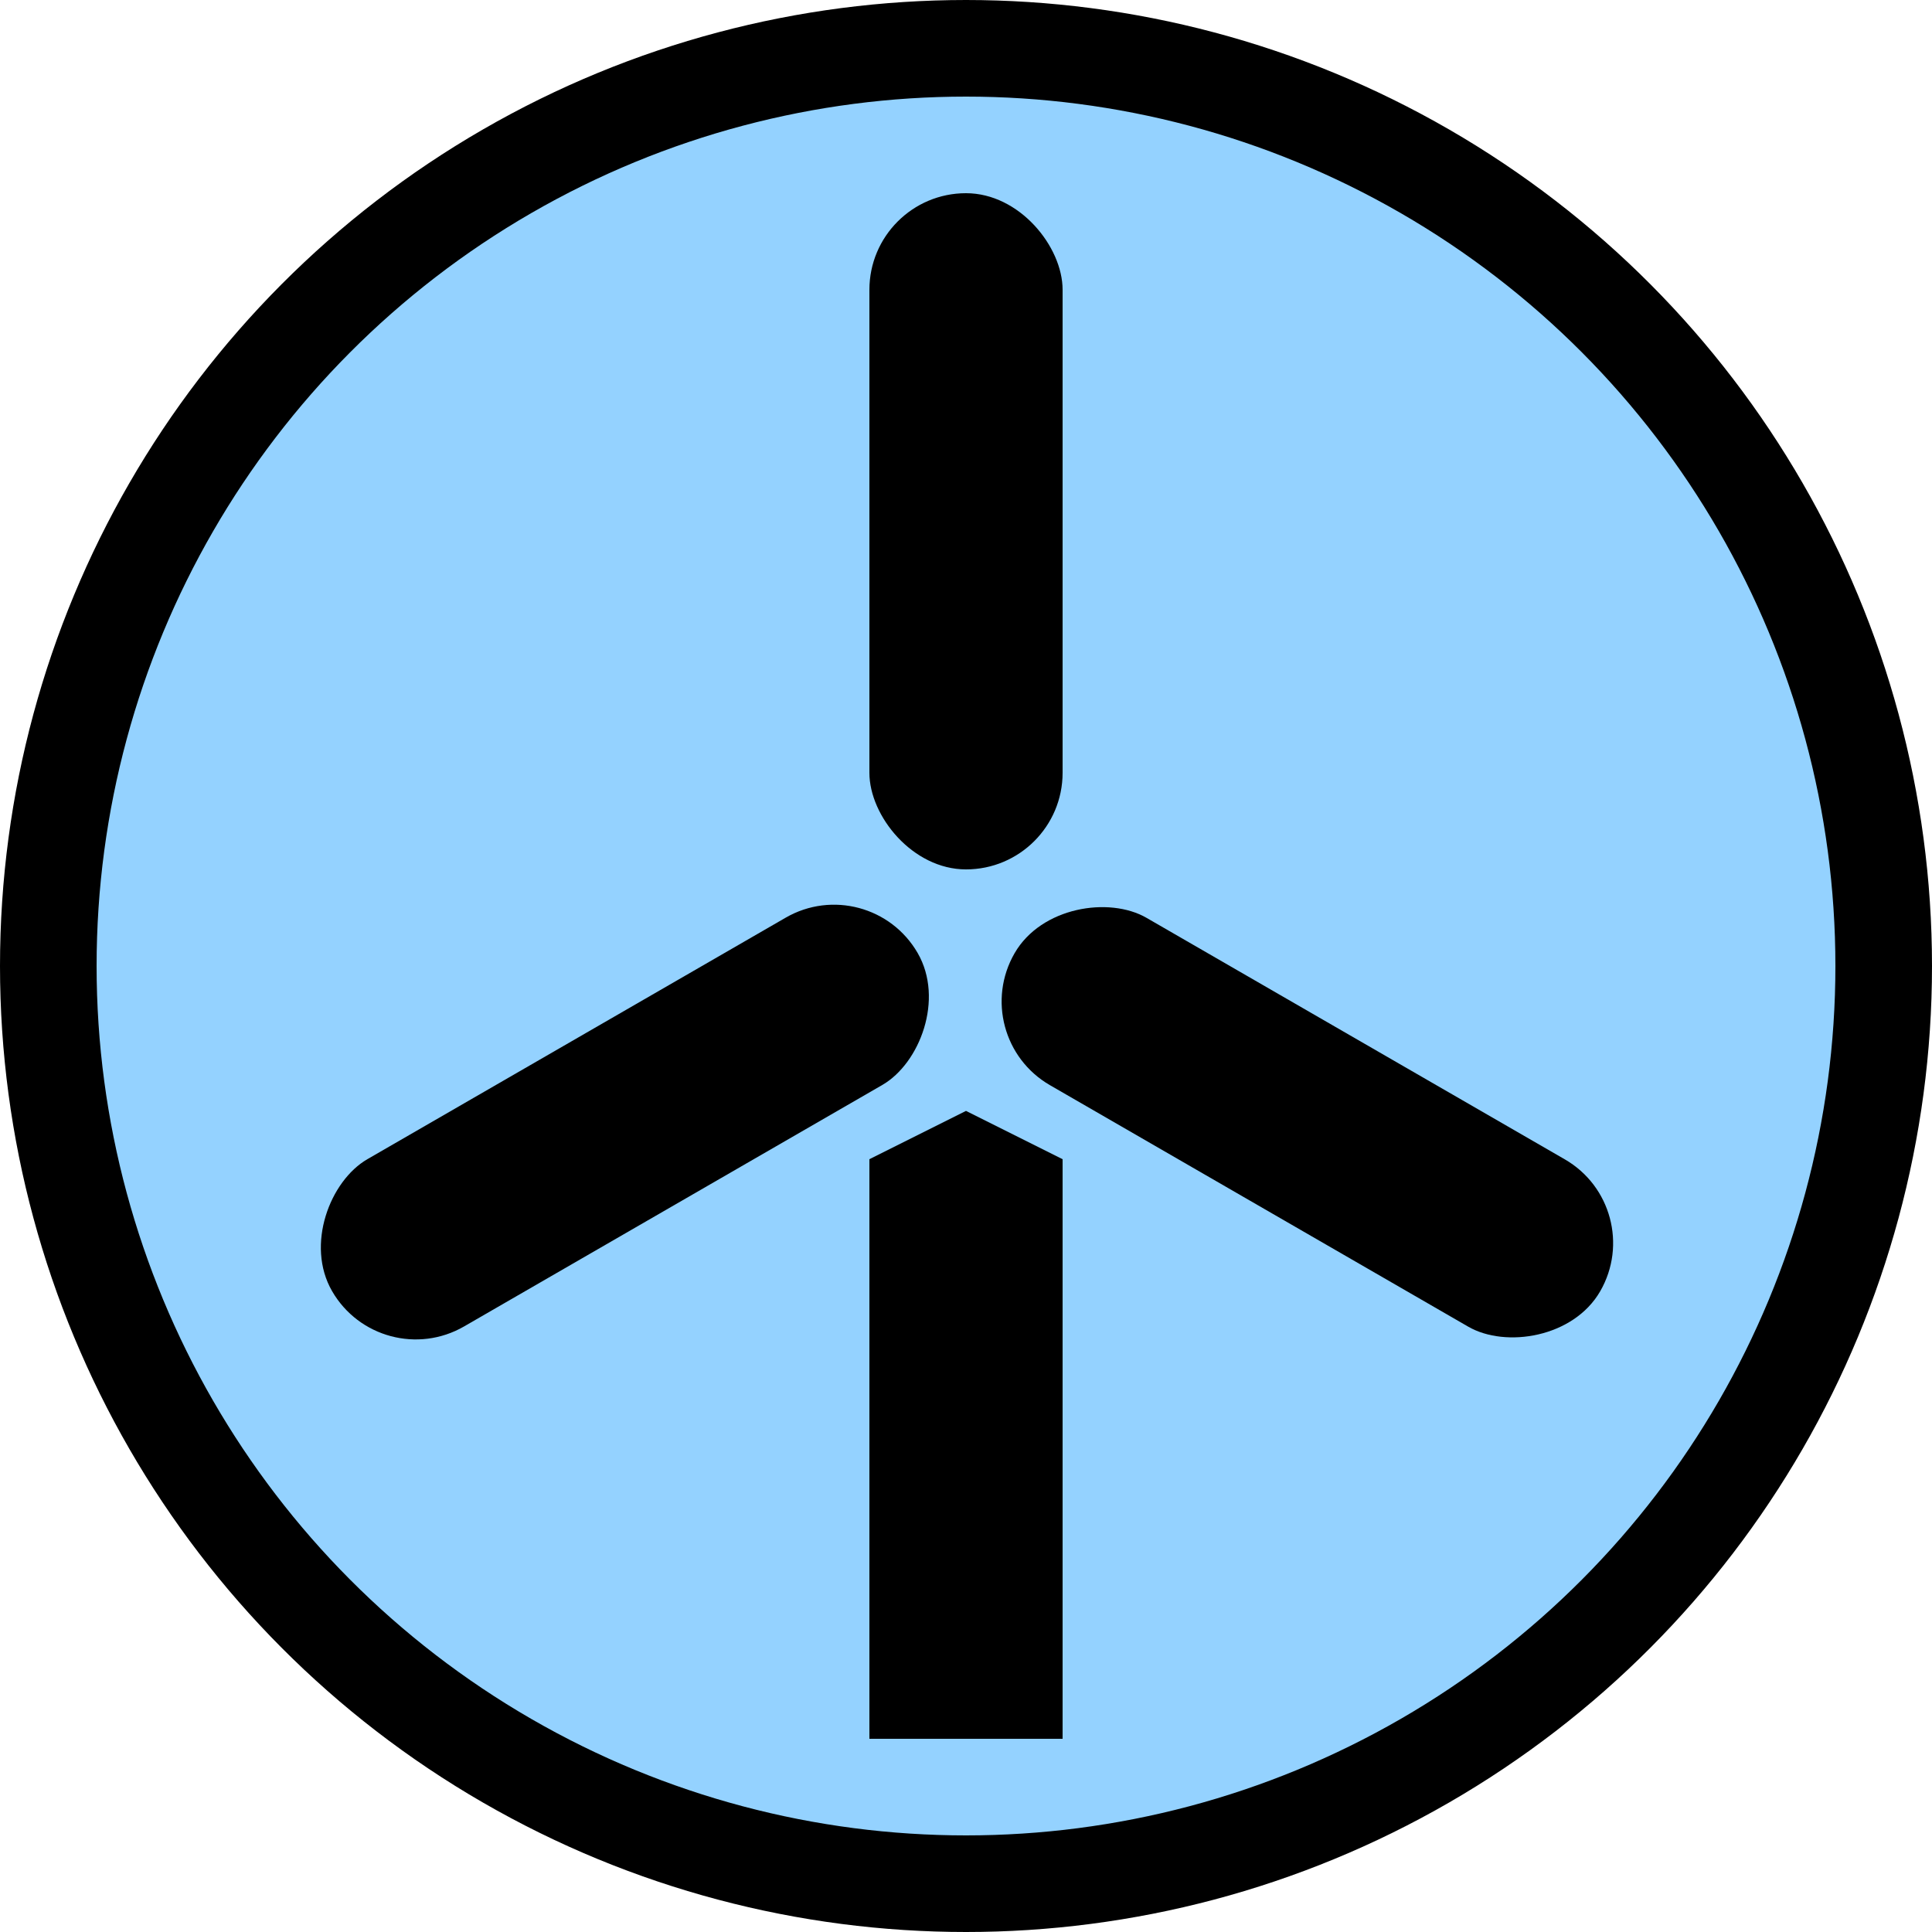 <svg xmlns="http://www.w3.org/2000/svg" viewBox="0 0 16 16"><ellipse fill="#94d2ff" cx="8" cy="8" rx="7.6" ry="7.6" stroke="#000" stroke-width=".8"/><g transform="scale(.8.8)"><rect width="2" x="9" y="2" rx="1" height="7"/><rect width="2" x="2.294" y="-21.03" rx="1" height="7" transform="matrix(-.5.866-.866-.5 0 0)"/><rect width="2" x="-14.294" y="-3.706" rx="1" height="7" transform="matrix(-.5-.866.866-.5 0 0)"/><path fill-rule="evenodd" d="m9 18h2v-6l-1-.5-1 .5z"/></g></svg>